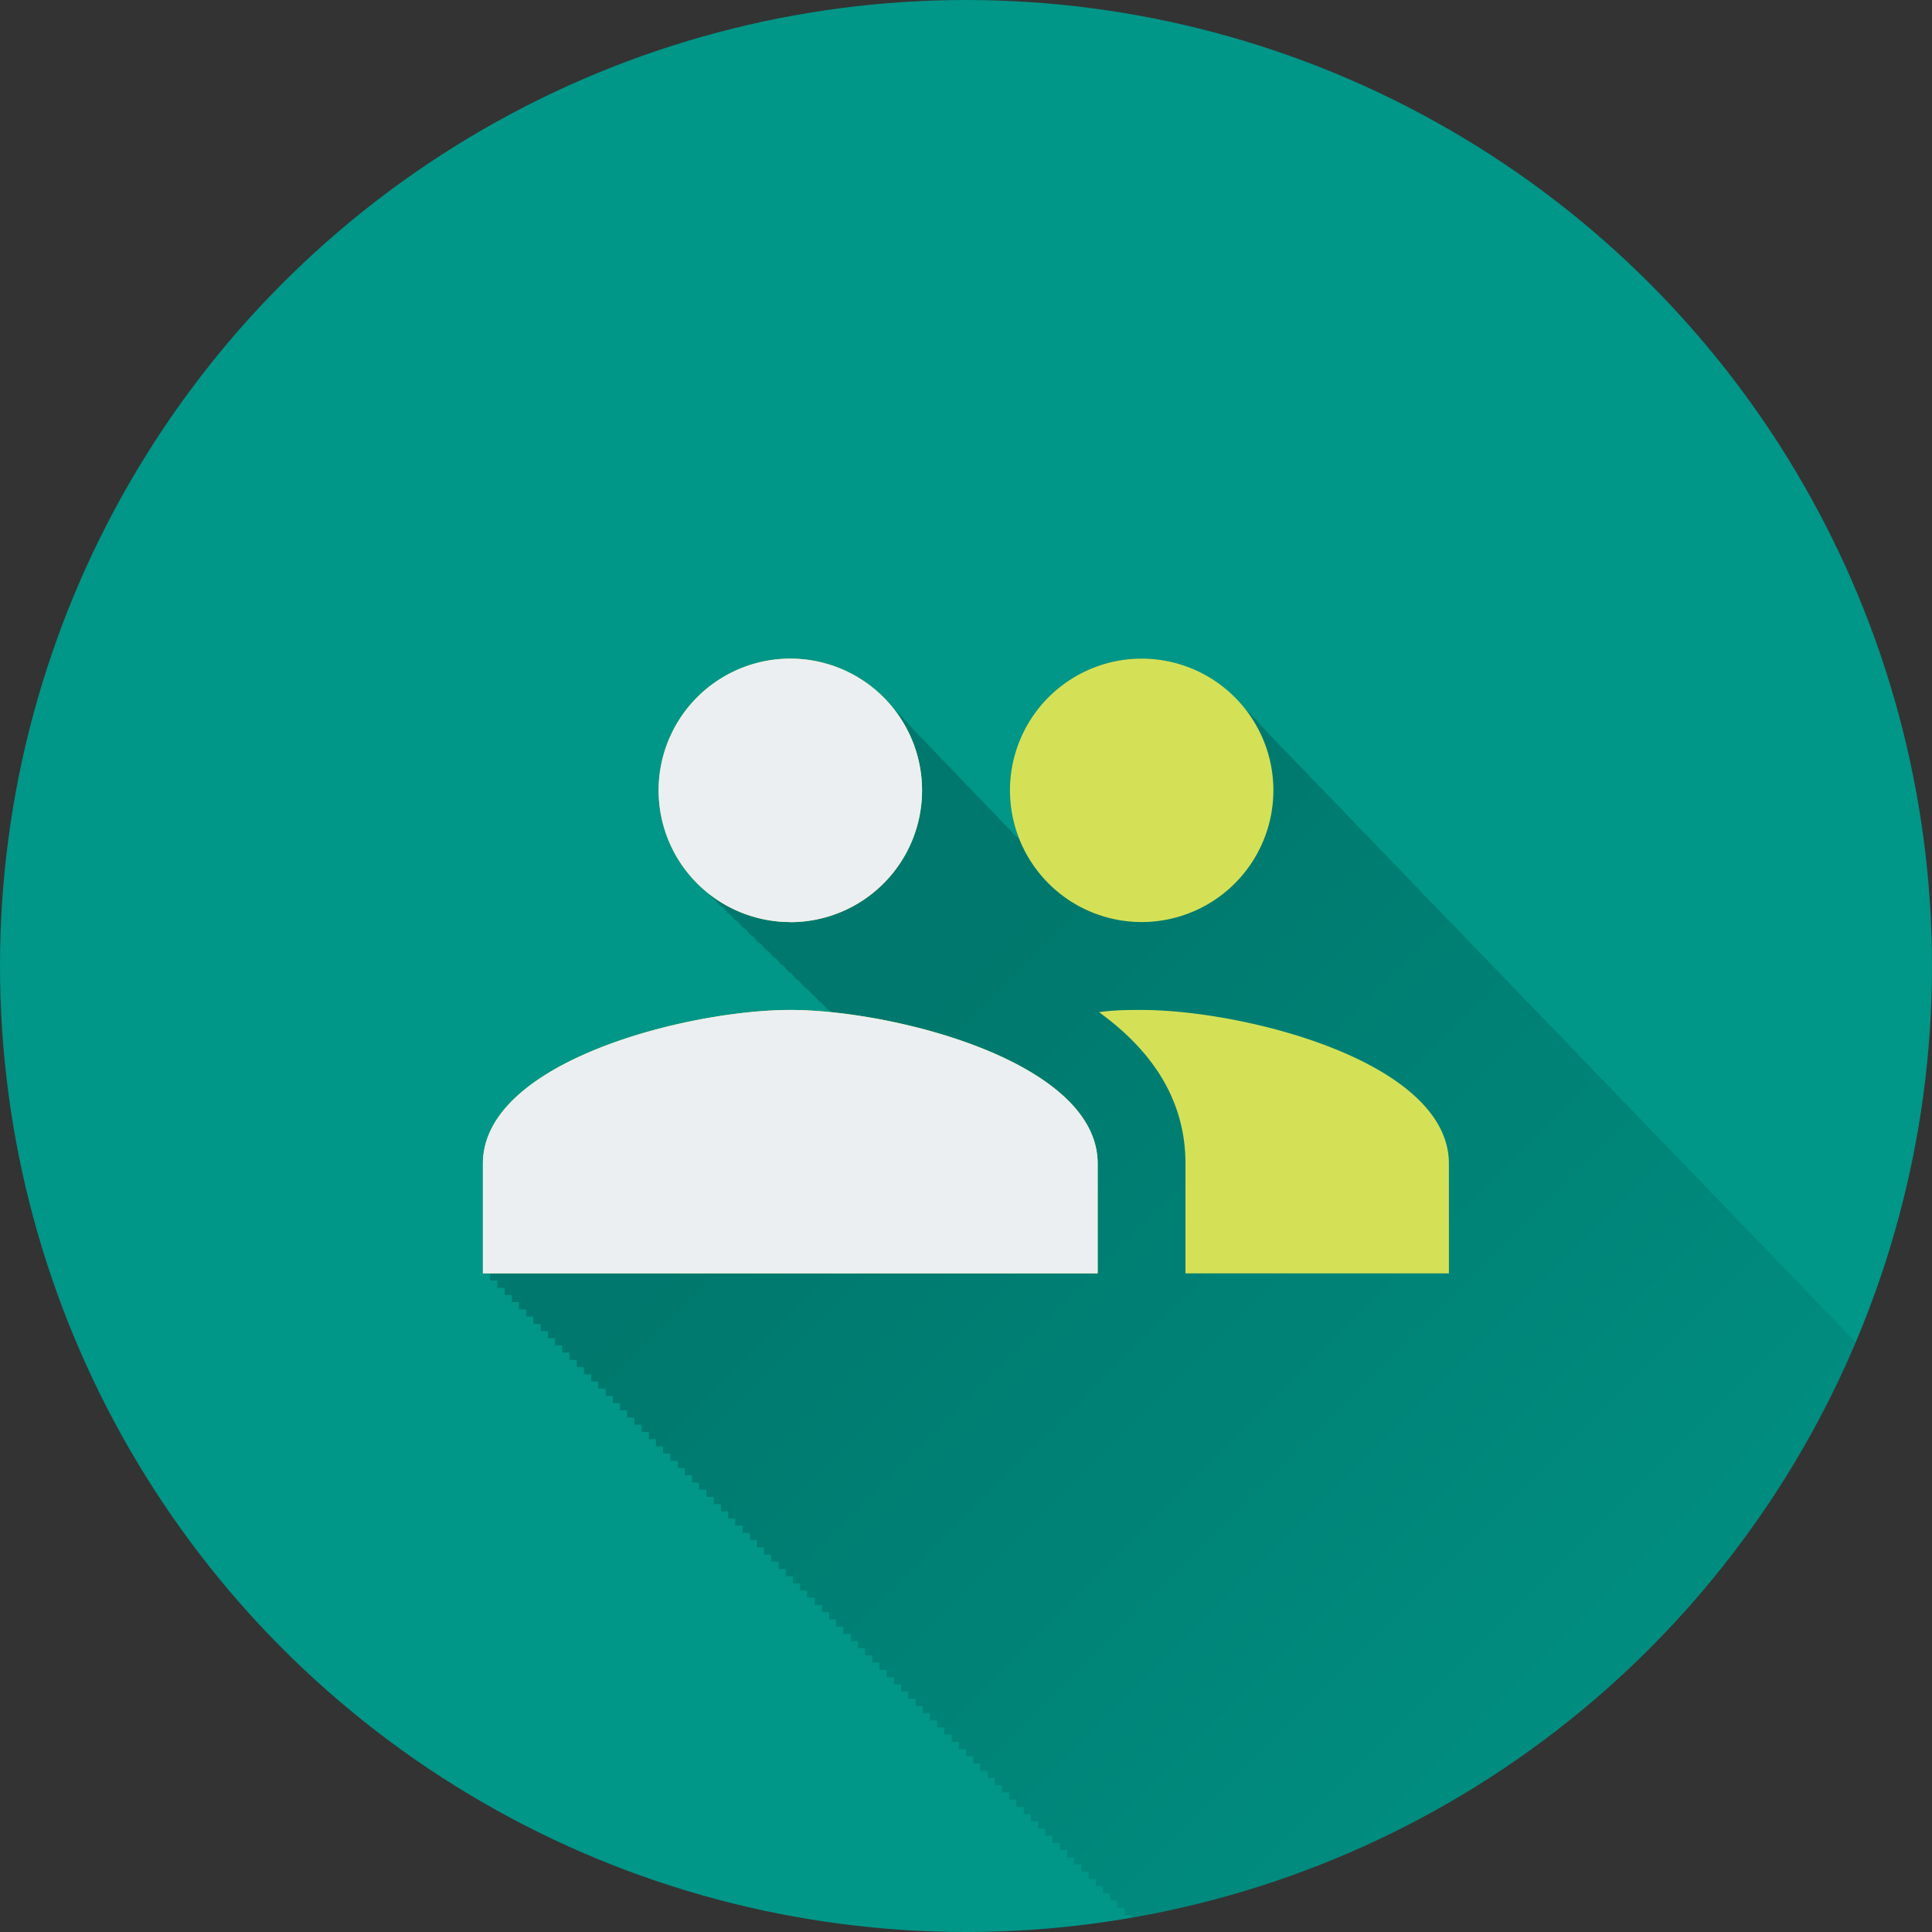 <?xml version="1.0" encoding="UTF-8" standalone="no"?>
<!-- Created with Inkscape (http://www.inkscape.org/) -->

<svg
   xmlns:dc="http://purl.org/dc/elements/1.1/"
   xmlns:cc="http://creativecommons.org/ns#"
   xmlns:rdf="http://www.w3.org/1999/02/22-rdf-syntax-ns#"
   xmlns:svg="http://www.w3.org/2000/svg"
   xmlns="http://www.w3.org/2000/svg"
   xmlns:xlink="http://www.w3.org/1999/xlink"
   xmlns:sodipodi="http://sodipodi.sourceforge.net/DTD/sodipodi-0.dtd"
   xmlns:inkscape="http://www.inkscape.org/namespaces/inkscape"
   width="5.644mm"
   height="5.644mm"
   viewBox="0 0 20 20"
   id="svg2"
   version="1.1"
   inkscape:version="0.91 r13725"
   sodipodi:docname="Passenger.svg"
   inkscape:export-filename="/home/juergen/Projekte/Android/Android_Studio/Baumann_Theme/theme/src/main/assets/icons/res/drawable-xxhdpi/a150.png"
   inkscape:export-xdpi="648"
   inkscape:export-ydpi="648">
  <rect x="0" y="0" width="20" height="20" fill="#333333" stroke="none"/>
  <sodipodi:namedview
     id="base"
     pagecolor="#ffffff"
     bordercolor="#666666"
     borderopacity="1.0"
     inkscape:pageopacity="0.0"
     inkscape:pageshadow="2"
     inkscape:zoom="22.4"
     inkscape:cx="12.866696"
     inkscape:cy="6.1048167"
     inkscape:document-units="px"
     inkscape:current-layer="layer2"
     showgrid="false"
     fit-margin-top="0"
     fit-margin-left="0"
     fit-margin-right="0"
     fit-margin-bottom="0"
     showguides="true"
     inkscape:guide-bbox="true"
     inkscape:window-width="1366"
     inkscape:window-height="744"
     inkscape:window-x="0"
     inkscape:window-y="24"
     inkscape:window-maximized="1"
     inkscape:snap-grids="false"
     inkscape:snap-to-guides="false"
     inkscape:snap-page="false">
    <inkscape:grid
       id="grid4138"
       type="xygrid" />
    <sodipodi:guide
       id="guide4140"
       orientation="0,1"
       position="10,18" />
    <sodipodi:guide
       id="guide4142"
       orientation="0,1"
       position="10,2" />
    <sodipodi:guide
       id="guide4144"
       orientation="1,0"
       position="2,10" />
    <sodipodi:guide
       id="guide4146"
       orientation="0,20"
       position="0,0" />
    <sodipodi:guide
       id="guide4148"
       orientation="-20,0"
       position="20,0" />
    <sodipodi:guide
       id="guide4150"
       orientation="0,-20"
       position="20,20" />
    <sodipodi:guide
       id="guide4152"
       orientation="20,0"
       position="0,20" />
    <sodipodi:guide
       id="guide4154"
       orientation="1,0"
       position="18,10" />
    <sodipodi:guide
       id="guide4156"
       orientation="-0.707,0.707"
       position="10,10" />
    <sodipodi:guide
       id="guide4160"
       orientation="1,0"
       position="4,10" />
    <sodipodi:guide
       id="guide4162"
       orientation="1,0"
       position="16,10" />
    <sodipodi:guide
       id="guide4164"
       orientation="0,1"
       position="10,16" />
    <sodipodi:guide
       id="guide4166"
       orientation="0,1"
       position="10,4" />
    <sodipodi:guide
       id="guide4168"
       orientation="0,1"
       position="10,15" />
    <sodipodi:guide
       id="guide4170"
       orientation="0,1"
       position="10,5" />
    <sodipodi:guide
       id="guide4172"
       orientation="1,0"
       position="5,10" />
    <sodipodi:guide
       id="guide4174"
       orientation="1,0"
       position="15,10" />
  </sodipodi:namedview>
  <defs
     id="defs4">
    <linearGradient
       inkscape:collect="always"
       id="linearGradient7228">
      <stop
         style="stop-color:#000000;stop-opacity:0.2"
         offset="0"
         id="stop7230" />
      <stop
         style="stop-color:#000000;stop-opacity:0;"
         offset="1"
         id="stop7232" />
    </linearGradient>
    <clipPath
       clipPathUnits="userSpaceOnUse"
       id="clipPath12478">
      <circle
         style="opacity:1;fill:#2196f3;fill-opacity:1;stroke:none;stroke-width:0.051;stroke-miterlimit:4;stroke-dasharray:none;stroke-opacity:1"
         id="circle12480"
         cx="10"
         cy="10"
         r="10" />
    </clipPath>
    <clipPath
       id="clipPath5790"
       clipPathUnits="userSpaceOnUse">
      <circle
         inkscape:export-ydpi="648"
         inkscape:export-xdpi="648"
         inkscape:export-filename="/home/juergen/path4136.png"
         style="opacity:1;fill:#2196f3;fill-opacity:1;stroke:none;stroke-width:0.051;stroke-miterlimit:4;stroke-dasharray:none;stroke-opacity:1"
         id="circle5792"
         cx="10"
         cy="10"
         r="10" />
    </clipPath>
    <clipPath
       clipPathUnits="userSpaceOnUse"
       id="clipPath5055">
      <circle
         inkscape:export-ydpi="648"
         inkscape:export-xdpi="648"
         inkscape:export-filename="/home/juergen/path4136.png"
         style="opacity:1;fill:#2196f3;fill-opacity:1;stroke:none;stroke-width:0.051;stroke-miterlimit:4;stroke-dasharray:none;stroke-opacity:1"
         id="circle5057"
         cx="10"
         cy="10"
         r="10" />
    </clipPath>
    <clipPath
       id="clipPath5119"
       clipPathUnits="userSpaceOnUse">
      <circle
         inkscape:export-ydpi="648"
         inkscape:export-xdpi="648"
         inkscape:export-filename="/home/juergen/Schreibtisch/path4136.png"
         style="opacity:1;fill:#2196f3;fill-opacity:1;stroke:none;stroke-width:0.051;stroke-miterlimit:4;stroke-dasharray:none;stroke-opacity:1"
         id="circle5121"
         cx="10"
         cy="10"
         r="10" />
    </clipPath>
    <clipPath
       clipPathUnits="userSpaceOnUse"
       id="clipPath5194">
      <circle
         inkscape:export-ydpi="648"
         inkscape:export-xdpi="648"
         inkscape:export-filename="/home/juergen/Schreibtisch/path4136.png"
         style="opacity:1;fill:#cddc39;fill-opacity:1;stroke:none;stroke-width:0.051;stroke-miterlimit:4;stroke-dasharray:none;stroke-opacity:1"
         id="circle5196"
         cx="10"
         cy="10"
         r="10" />
    </clipPath>
    <clipPath
       id="clipPath6175"
       clipPathUnits="userSpaceOnUse">
      <circle
         inkscape:export-ydpi="648"
         inkscape:export-xdpi="648"
         inkscape:export-filename="/home/juergen/Schreibtisch/path4136.png"
         style="opacity:1;fill:#f44336;fill-opacity:1;stroke:none;stroke-width:0.051;stroke-miterlimit:4;stroke-dasharray:none;stroke-opacity:1"
         id="circle6177"
         cx="10"
         cy="10"
         r="10" />
    </clipPath>
    <clipPath
       clipPathUnits="userSpaceOnUse"
       id="clipPath7176">
      <circle
         inkscape:export-ydpi="648"
         inkscape:export-xdpi="648"
         inkscape:export-filename="/home/juergen/Schreibtisch/path4136.png"
         style="opacity:1;fill:#9c27b0;fill-opacity:1;stroke:none;stroke-width:0.051;stroke-miterlimit:4;stroke-dasharray:none;stroke-opacity:1"
         id="circle7178"
         cx="10"
         cy="10"
         r="10" />
    </clipPath>
    <clipPath
       id="clipPath8165"
       clipPathUnits="userSpaceOnUse">
      <circle
         inkscape:export-ydpi="648"
         inkscape:export-xdpi="648"
         inkscape:export-filename="/home/juergen/Schreibtisch/path4136.png"
         style="opacity:1;fill:#ffc107;fill-opacity:1;stroke:none;stroke-width:0.051;stroke-miterlimit:4;stroke-dasharray:none;stroke-opacity:1"
         id="circle8167"
         cx="10"
         cy="10"
         r="10" />
    </clipPath>
    <clipPath
       clipPathUnits="userSpaceOnUse"
       id="clipPath9162">
      <circle
         inkscape:export-ydpi="648"
         inkscape:export-xdpi="648"
         inkscape:export-filename="/home/juergen/Schreibtisch/path4136.png"
         style="opacity:1;fill:#ff9800;fill-opacity:1;stroke:none;stroke-width:0.051;stroke-miterlimit:4;stroke-dasharray:none;stroke-opacity:1"
         id="circle9164"
         cx="10"
         cy="10"
         r="10" />
    </clipPath>
    <clipPath
       id="clipPath5147"
       clipPathUnits="userSpaceOnUse">
      <circle
         inkscape:export-ydpi="648"
         inkscape:export-xdpi="648"
         inkscape:export-filename="/home/juergen/Schreibtisch/path4136.png"
         style="opacity:1;fill:#ff9800;fill-opacity:1;stroke:none;stroke-width:0.051;stroke-miterlimit:4;stroke-dasharray:none;stroke-opacity:1"
         id="circle5149"
         cx="10"
         cy="10"
         r="10" />
    </clipPath>
    <clipPath
       clipPathUnits="userSpaceOnUse"
       id="clipPath6144">
      <circle
         inkscape:export-ydpi="648"
         inkscape:export-xdpi="648"
         inkscape:export-filename="/home/juergen/Schreibtisch/path4136.png"
         style="opacity:1;fill:#e91e63;fill-opacity:1;stroke:none;stroke-width:0.051;stroke-miterlimit:4;stroke-dasharray:none;stroke-opacity:1"
         id="circle6146"
         cx="10"
         cy="10"
         r="10" />
    </clipPath>
    <clipPath
       id="clipPath7143"
       clipPathUnits="userSpaceOnUse">
      <circle
         inkscape:export-ydpi="648"
         inkscape:export-xdpi="648"
         inkscape:export-filename="/home/juergen/Schreibtisch/path4136.png"
         style="opacity:1;fill:#ffeb3b;fill-opacity:1;stroke:none;stroke-width:0.051;stroke-miterlimit:4;stroke-dasharray:none;stroke-opacity:1"
         id="circle7145"
         cx="10"
         cy="10"
         r="10" />
    </clipPath>
    <clipPath
       clipPathUnits="userSpaceOnUse"
       id="clipPath8148">
      <circle
         inkscape:export-ydpi="648"
         inkscape:export-xdpi="648"
         inkscape:export-filename="/home/juergen/Schreibtisch/path4136.png"
         style="opacity:1;fill:#9c27b0;fill-opacity:1;stroke:none;stroke-width:0.051;stroke-miterlimit:4;stroke-dasharray:none;stroke-opacity:1"
         id="circle8150"
         cx="10"
         cy="10"
         r="10" />
    </clipPath>
    <clipPath
       id="clipPath5383"
       clipPathUnits="userSpaceOnUse">
      <circle
         inkscape:export-ydpi="648"
         inkscape:export-xdpi="648"
         inkscape:export-filename="/home/juergen/Schreibtisch/path4136.png"
         style="opacity:1;fill:#f44336;fill-opacity:1;stroke:none;stroke-width:0.051;stroke-miterlimit:4;stroke-dasharray:none;stroke-opacity:1"
         id="circle5385"
         cx="10"
         cy="10"
         r="10" />
    </clipPath>
    <clipPath
       clipPathUnits="userSpaceOnUse"
       id="clipPath5185">
      <circle
         inkscape:export-ydpi="648"
         inkscape:export-xdpi="648"
         inkscape:export-filename="/home/juergen/Schreibtisch/path4136.png"
         style="opacity:1;fill:#00bcd4;fill-opacity:1;stroke:none;stroke-width:0.051;stroke-miterlimit:4;stroke-dasharray:none;stroke-opacity:1"
         id="circle5187"
         cx="10"
         cy="10"
         r="10" />
    </clipPath>
    <clipPath
       id="clipPath6210"
       clipPathUnits="userSpaceOnUse">
      <circle
         inkscape:export-ydpi="648"
         inkscape:export-xdpi="648"
         inkscape:export-filename="/home/juergen/Projekte/Android/Android_Studio/Baumann_Theme/theme/src/main/assets/icons/res/drawable-xxhdpi/a169.png"
         style="opacity:1;fill:#673ab7;fill-opacity:1;stroke:none;stroke-width:0.051;stroke-miterlimit:4;stroke-dasharray:none;stroke-opacity:1"
         id="circle6212"
         cx="10"
         cy="10"
         r="10" />
    </clipPath>
    <linearGradient
       inkscape:collect="always"
       xlink:href="#linearGradient7228"
       id="linearGradient7234"
       x1="10"
       y1="10"
       x2="20"
       y2="20"
       gradientUnits="userSpaceOnUse" />
    <clipPath
       clipPathUnits="userSpaceOnUse"
       id="clipPath7239">
      <circle
         inkscape:export-ydpi="648"
         inkscape:export-xdpi="648"
         inkscape:export-filename="/home/juergen/Projekte/Android/Android_Studio/Baumann_Theme/theme/src/main/assets/icons/res/drawable-xxhdpi/a171.png"
         style="opacity:1;fill:#cddc39;fill-opacity:1;stroke:none;stroke-width:0.051;stroke-miterlimit:4;stroke-dasharray:none;stroke-opacity:1"
         id="circle7241"
         cx="10"
         cy="10"
         r="10" />
    </clipPath>
    <clipPath
       clipPathUnits="userSpaceOnUse"
       id="clipPath7295">
      <path
         style="fill:none;fill-rule:evenodd;stroke:#000000;stroke-width:1px;stroke-linecap:butt;stroke-linejoin:miter;stroke-opacity:1"
         d="m 11.696,14.464 -0.089,-2.366 -0.178,-0.938 -1.25,-1.205 -0.312,-3.75 -3.259,-0.134 -1.429,2.277 -1.518,3.17 0.134,2.143 7.902,0.938 z"
         id="path7297"
         inkscape:connector-curvature="0" />
    </clipPath>
  </defs>
  <g
     transform="translate(1058.143,-861.934)"
     id="layer1"
     inkscape:groupmode="layer"
     inkscape:label="Hintergrund">
    <circle
       r="10"
       cy="871.934"
       cx="-1048.143"
       id="path4136"
       style="opacity:1;fill:#009688;fill-opacity:1;stroke:none;stroke-width:0.051;stroke-miterlimit:4;stroke-dasharray:none;stroke-opacity:1"
       inkscape:export-filename="/home/juergen/Projekte/Android/Android_Studio/Baumann_Theme/theme/src/main/assets/icons/res/drawable-xxhdpi/a171.png"
       inkscape:export-xdpi="648"
       inkscape:export-ydpi="648" />
  </g>
  <g
     inkscape:label="Icon"
     id="layer2"
     inkscape:groupmode="layer"
     style="display:inline">
    <path
       style="opacity:1;fill-opacity:1;fill:url(#linearGradient7234)"
       d="M 8.182 6.818 C 7.805 6.819 7.463 6.972 7.217 7.219 C 6.97 7.465 6.818 7.805 6.818 8.182 L 6.818 8.184 C 6.819 8.56 6.972 8.9 7.219 9.146 L 7.242 9.156 C 7.261 9.178 7.276 9.202 7.297 9.223 L 7.32 9.232 C 7.34 9.254 7.356 9.278 7.377 9.299 L 7.398 9.309 C 7.418 9.331 7.436 9.356 7.457 9.377 L 7.479 9.387 C 7.498 9.408 7.514 9.433 7.535 9.453 L 7.557 9.463 C 7.576 9.485 7.594 9.509 7.615 9.529 L 7.637 9.539 C 7.657 9.561 7.674 9.585 7.695 9.605 L 7.713 9.613 C 7.734 9.636 7.751 9.662 7.773 9.684 L 7.795 9.693 C 7.815 9.715 7.832 9.74 7.854 9.76 L 7.873 9.768 C 7.894 9.79 7.911 9.815 7.934 9.836 L 7.949 9.842 C 7.971 9.865 7.989 9.891 8.012 9.912 L 8.031 9.92 C 8.052 9.942 8.069 9.968 8.092 9.988 L 8.107 9.994 C 8.13 10.018 8.148 10.045 8.172 10.066 L 8.188 10.072 C 8.209 10.095 8.227 10.121 8.25 10.143 L 8.266 10.148 C 8.288 10.171 8.306 10.197 8.33 10.219 L 8.344 10.225 C 8.366 10.248 8.386 10.273 8.41 10.295 L 8.42 10.299 C 8.443 10.323 8.463 10.351 8.488 10.373 L 8.502 10.379 C 8.524 10.402 8.544 10.428 8.568 10.449 L 8.582 10.455 C 8.597 10.47 8.611 10.487 8.627 10.502 C 8.478 10.487 8.307 10.455 8.182 10.455 C 7.122 10.455 5 10.986 5 12.045 L 5 12.047 L 5 13.182 L 5.002 13.182 L 5.074 13.182 L 5.074 13.256 L 5.107 13.256 L 5.148 13.256 L 5.148 13.332 L 5.213 13.332 L 5.225 13.332 L 5.225 13.406 L 5.299 13.406 L 5.299 13.48 L 5.373 13.48 L 5.373 13.555 L 5.447 13.555 L 5.447 13.629 L 5.521 13.629 L 5.521 13.705 L 5.598 13.705 L 5.598 13.779 L 5.672 13.779 L 5.672 13.854 L 5.746 13.854 L 5.746 13.928 L 5.82 13.928 L 5.82 14.002 L 5.895 14.002 L 5.895 14.078 L 5.971 14.078 L 5.971 14.152 L 6.045 14.152 L 6.045 14.227 L 6.119 14.227 L 6.119 14.301 L 6.193 14.301 L 6.193 14.375 L 6.27 14.375 L 6.27 14.451 L 6.344 14.451 L 6.344 14.525 L 6.418 14.525 L 6.418 14.6 L 6.492 14.6 L 6.492 14.674 L 6.566 14.674 L 6.566 14.748 L 6.643 14.748 L 6.643 14.824 L 6.717 14.824 L 6.717 14.898 L 6.791 14.898 L 6.791 14.973 L 6.865 14.973 L 6.865 15.047 L 6.939 15.047 L 6.939 15.123 L 7.016 15.123 L 7.016 15.197 L 7.09 15.197 L 7.09 15.271 L 7.164 15.271 L 7.164 15.346 L 7.238 15.346 L 7.238 15.42 L 7.312 15.42 L 7.312 15.496 L 7.389 15.496 L 7.389 15.57 L 7.463 15.57 L 7.463 15.645 L 7.537 15.645 L 7.537 15.719 L 7.611 15.719 L 7.611 15.793 L 7.688 15.793 L 7.688 15.869 L 7.762 15.869 L 7.762 15.943 L 7.836 15.943 L 7.836 16.018 L 7.91 16.018 L 7.91 16.092 L 7.984 16.092 L 7.984 16.166 L 8.061 16.166 L 8.061 16.242 L 8.135 16.242 L 8.135 16.316 L 8.209 16.316 L 8.209 16.391 L 8.283 16.391 L 8.283 16.465 L 8.357 16.465 L 8.357 16.539 L 8.434 16.539 L 8.434 16.615 L 8.508 16.615 L 8.508 16.689 L 8.582 16.689 L 8.582 16.764 L 8.656 16.764 L 8.656 16.838 L 8.73 16.838 L 8.73 16.914 L 8.807 16.914 L 8.807 16.988 L 8.881 16.988 L 8.881 17.062 L 8.955 17.062 L 8.955 17.137 L 9.029 17.137 L 9.029 17.211 L 9.104 17.211 L 9.104 17.287 L 9.18 17.287 L 9.18 17.361 L 9.254 17.361 L 9.254 17.436 L 9.328 17.436 L 9.328 17.51 L 9.402 17.51 L 9.402 17.584 L 9.479 17.584 L 9.479 17.66 L 9.553 17.66 L 9.553 17.734 L 9.627 17.734 L 9.627 17.809 L 9.701 17.809 L 9.701 17.883 L 9.775 17.883 L 9.775 17.957 L 9.852 17.957 L 9.852 18.033 L 9.926 18.033 L 9.926 18.107 L 10 18.107 L 10 18.182 L 10.074 18.182 L 10.074 18.256 L 10.148 18.256 L 10.148 18.332 L 10.225 18.332 L 10.225 18.406 L 10.299 18.406 L 10.299 18.48 L 10.373 18.48 L 10.373 18.555 L 10.447 18.555 L 10.447 18.629 L 10.521 18.629 L 10.521 18.705 L 10.598 18.705 L 10.598 18.779 L 10.672 18.779 L 10.672 18.854 L 10.746 18.854 L 10.746 18.928 L 10.82 18.928 L 10.82 19.002 L 10.895 19.002 L 10.895 19.078 L 10.971 19.078 L 10.971 19.152 L 11.045 19.152 L 11.045 19.227 L 11.119 19.227 L 11.119 19.301 L 11.193 19.301 L 11.193 19.375 L 11.27 19.375 L 11.27 19.451 L 11.344 19.451 L 11.344 19.525 L 11.418 19.525 L 11.418 19.6 L 11.492 19.6 L 11.492 19.674 L 11.566 19.674 L 11.566 19.748 L 11.643 19.748 L 11.643 19.824 L 11.717 19.824 L 11.717 19.898 L 11.791 19.898 L 11.791 19.973 L 11.865 19.973 L 11.865 20.047 L 11.939 20.047 L 11.939 20.123 L 12.016 20.123 L 12.016 20.197 L 12.09 20.197 L 12.09 20.271 L 12.164 20.271 L 12.164 20.346 L 12.238 20.346 L 12.238 20.42 L 12.312 20.42 L 12.312 20.496 L 12.389 20.496 L 12.389 20.57 L 12.463 20.57 L 12.463 20.645 L 12.537 20.645 L 12.537 20.719 L 12.611 20.719 L 12.611 20.793 L 12.688 20.793 L 12.688 20.869 L 12.762 20.869 L 12.762 20.943 L 12.836 20.943 L 12.836 21.018 L 12.91 21.018 L 12.91 21.092 L 12.984 21.092 L 12.984 21.166 L 13.061 21.166 L 13.061 21.242 L 13.135 21.242 L 13.135 21.316 L 13.209 21.316 L 13.209 21.391 L 13.283 21.391 L 13.283 21.465 L 13.357 21.465 L 13.357 21.539 L 13.434 21.539 L 13.434 21.615 L 13.508 21.615 L 13.508 21.689 L 13.582 21.689 L 13.582 21.764 L 13.656 21.764 L 13.656 21.838 L 13.73 21.838 L 13.73 21.914 L 13.807 21.914 L 13.807 21.988 L 13.881 21.988 L 13.881 22.062 L 13.955 22.062 L 13.955 22.137 L 14.029 22.137 L 14.029 22.211 L 14.104 22.211 L 14.104 22.287 L 14.18 22.287 L 14.18 22.361 L 14.254 22.361 L 14.254 22.436 L 14.328 22.436 L 14.328 22.51 L 14.402 22.51 L 14.402 22.584 L 14.479 22.584 L 14.479 22.66 L 14.553 22.66 L 14.553 22.734 L 14.627 22.734 L 14.627 22.809 L 14.701 22.809 L 14.701 22.883 L 14.775 22.883 L 14.775 22.957 L 14.852 22.957 L 14.852 23.033 L 14.926 23.033 L 14.926 23.107 L 15 23.107 L 15 23.182 L 15.074 23.182 L 15.074 23.256 L 15.148 23.256 L 15.148 23.332 L 15.225 23.332 L 15.225 23.406 L 15.299 23.406 L 15.299 23.48 L 15.373 23.48 L 15.373 23.555 L 15.447 23.555 L 15.447 23.629 L 15.521 23.629 L 15.521 23.705 L 15.598 23.705 L 15.598 23.779 L 15.672 23.779 L 15.672 23.854 L 15.746 23.854 L 15.746 23.928 L 15.82 23.928 L 15.82 24.002 L 15.895 24.002 L 15.895 24.078 L 15.971 24.078 L 15.971 24.152 L 16.045 24.152 L 16.045 24.227 L 16.119 24.227 L 16.119 24.301 L 16.193 24.301 L 16.193 24.375 L 16.27 24.375 L 16.27 24.451 L 16.344 24.451 L 16.344 24.525 L 16.418 24.525 L 16.418 24.6 L 16.492 24.6 L 16.492 24.674 L 16.566 24.674 L 16.566 24.748 L 16.643 24.748 L 16.643 24.824 L 16.717 24.824 L 16.717 24.898 L 16.791 24.898 L 16.791 24.973 L 16.865 24.973 L 16.865 25.047 L 16.939 25.047 L 16.939 25.123 L 17.016 25.123 L 17.016 25.197 L 17.09 25.197 L 17.09 25.271 L 17.164 25.271 L 17.164 25.346 L 17.238 25.346 L 17.238 25.42 L 17.312 25.42 L 17.312 25.496 L 17.389 25.496 L 17.389 25.57 L 17.463 25.57 L 17.463 25.645 L 17.537 25.645 L 17.537 25.719 L 17.611 25.719 L 17.611 25.793 L 17.688 25.793 L 17.688 25.869 L 17.762 25.869 L 17.762 25.943 L 17.836 25.943 L 17.836 26.018 L 17.91 26.018 L 17.91 26.092 L 17.984 26.092 L 17.984 26.166 L 18.061 26.166 L 18.061 26.242 L 18.135 26.242 L 18.135 26.316 L 18.209 26.316 L 18.209 26.391 L 18.283 26.391 L 18.283 26.465 L 18.357 26.465 L 18.357 26.539 L 18.434 26.539 L 18.434 26.615 L 18.508 26.615 L 18.508 26.689 L 18.582 26.689 L 18.582 26.764 L 18.656 26.764 L 18.656 26.838 L 18.73 26.838 L 18.73 26.914 L 18.807 26.914 L 18.807 26.988 L 18.881 26.988 L 18.881 27.062 L 18.955 27.062 L 18.955 27.137 L 19.029 27.137 L 19.029 27.139 L 19.029 27.211 L 19.104 27.211 L 19.104 27.219 L 19.104 27.287 L 19.18 27.287 L 19.18 27.299 L 19.18 27.361 L 19.254 27.361 L 19.254 27.379 L 19.254 27.436 L 19.328 27.436 L 19.328 27.459 L 19.328 27.51 L 19.402 27.51 L 19.402 27.539 L 19.402 27.584 L 19.479 27.584 L 19.479 27.619 L 19.479 27.66 L 19.553 27.66 L 19.553 27.699 L 19.553 27.734 L 19.627 27.734 L 19.627 27.781 L 19.627 27.809 L 19.701 27.809 L 19.701 27.861 L 19.701 27.883 L 19.775 27.883 L 19.775 27.941 L 19.775 27.957 L 19.852 27.957 L 19.852 28.021 L 19.852 28.033 L 19.926 28.033 L 19.926 28.102 L 19.926 28.107 L 20 28.107 L 20 28.182 L 26.363 28.182 L 26.363 27.211 L 26.377 27.211 L 26.377 27.287 L 26.451 27.287 L 26.451 27.361 L 26.527 27.361 L 26.527 27.436 L 26.602 27.436 L 26.602 27.51 L 26.676 27.51 L 26.676 27.584 L 26.75 27.584 L 26.75 27.66 L 26.824 27.66 L 26.824 27.734 L 26.9 27.734 L 26.9 27.809 L 26.975 27.809 L 26.975 27.883 L 27.049 27.883 L 27.049 27.957 L 27.123 27.957 L 27.123 28.033 L 27.197 28.033 L 27.197 28.107 L 27.273 28.107 L 27.273 28.182 L 30 28.182 L 30 27.045 C 30 26.766 29.848 26.526 29.611 26.32 C 29.588 26.297 29.567 26.273 29.541 26.25 C 29.516 26.225 29.494 26.2 29.467 26.176 C 29.443 26.151 29.421 26.127 29.395 26.104 C 29.368 26.077 29.346 26.049 29.316 26.023 C 29.291 25.998 29.267 25.972 29.238 25.947 C 29.215 25.924 29.194 25.9 29.168 25.877 C 29.143 25.852 29.121 25.827 29.094 25.803 C 29.07 25.778 29.048 25.754 29.021 25.73 C 28.995 25.704 28.972 25.678 28.943 25.652 C 28.917 25.626 28.894 25.599 28.865 25.574 C 28.842 25.551 28.821 25.527 28.795 25.504 C 28.77 25.479 28.748 25.454 28.721 25.43 C 28.696 25.405 28.675 25.381 28.648 25.357 C 28.622 25.331 28.599 25.305 28.57 25.279 C 28.544 25.253 28.521 25.226 28.492 25.201 C 28.469 25.178 28.448 25.154 28.422 25.131 C 28.398 25.107 28.376 25.082 28.35 25.059 C 28.323 25.032 28.301 25.004 28.271 24.979 C 28.246 24.953 28.222 24.927 28.193 24.902 C 28.17 24.879 28.149 24.855 28.123 24.832 C 28.098 24.807 28.076 24.782 28.049 24.758 C 28.025 24.733 28.003 24.709 27.977 24.686 C 27.95 24.659 27.928 24.631 27.898 24.605 C 27.873 24.58 27.849 24.554 27.82 24.529 C 27.797 24.506 27.776 24.482 27.75 24.459 C 27.725 24.434 27.703 24.409 27.676 24.385 C 27.652 24.36 27.63 24.336 27.604 24.312 C 27.6 24.309 27.599 24.304 27.596 24.301 C 27.95 24.054 28.182 23.646 28.182 23.182 C 28.181 22.783 28.006 22.427 27.732 22.178 C 27.706 22.15 27.679 22.123 27.65 22.098 C 27.625 22.071 27.598 22.046 27.57 22.021 C 27.543 21.992 27.514 21.966 27.484 21.939 C 27.462 21.916 27.436 21.897 27.412 21.875 C 27.387 21.848 27.363 21.825 27.336 21.801 C 27.31 21.773 27.282 21.749 27.254 21.723 C 27.228 21.695 27.202 21.672 27.174 21.646 C 27.15 21.621 27.126 21.598 27.1 21.574 C 27.073 21.545 27.045 21.519 27.016 21.492 C 26.99 21.465 26.963 21.441 26.936 21.416 C 26.911 21.39 26.886 21.366 26.859 21.342 C 26.834 21.314 26.807 21.291 26.779 21.266 C 26.753 21.237 26.726 21.212 26.697 21.186 C 26.673 21.159 26.648 21.136 26.621 21.111 C 26.595 21.083 26.568 21.059 26.539 21.033 C 26.514 21.006 26.488 20.982 26.461 20.957 C 26.436 20.93 26.41 20.906 26.383 20.881 C 26.357 20.853 26.329 20.829 26.301 20.803 C 26.275 20.775 26.249 20.752 26.221 20.727 C 26.196 20.7 26.171 20.677 26.145 20.652 C 26.119 20.625 26.092 20.601 26.064 20.576 C 26.038 20.547 26.011 20.522 25.982 20.496 C 25.958 20.47 25.933 20.446 25.906 20.422 C 25.88 20.393 25.853 20.37 25.824 20.344 C 25.799 20.316 25.774 20.292 25.746 20.268 C 25.721 20.24 25.695 20.216 25.668 20.191 C 25.642 20.163 25.615 20.139 25.586 20.113 C 25.56 20.086 25.534 20.062 25.506 20.037 C 25.481 20.011 25.457 19.987 25.43 19.963 C 25.404 19.935 25.378 19.91 25.35 19.885 C 25.324 19.856 25.296 19.832 25.268 19.807 C 25.243 19.78 25.218 19.757 25.191 19.732 C 25.165 19.704 25.138 19.68 25.109 19.654 C 25.084 19.627 25.059 19.603 25.031 19.578 C 25.006 19.551 24.981 19.527 24.953 19.502 C 24.927 19.474 24.9 19.449 24.871 19.424 C 24.846 19.396 24.819 19.373 24.791 19.348 C 24.767 19.322 24.743 19.299 24.717 19.275 C 24.69 19.246 24.663 19.22 24.633 19.193 C 24.607 19.166 24.581 19.142 24.553 19.117 C 24.528 19.09 24.504 19.067 24.477 19.043 C 24.451 19.014 24.423 18.99 24.395 18.965 C 24.37 18.938 24.344 18.915 24.316 18.891 C 24.291 18.863 24.266 18.838 24.238 18.812 C 24.212 18.784 24.185 18.76 24.156 18.734 C 24.131 18.707 24.104 18.683 24.076 18.658 C 24.052 18.632 24.028 18.609 24.002 18.586 C 23.975 18.556 23.948 18.53 23.918 18.504 C 23.893 18.476 23.866 18.453 23.838 18.428 C 23.814 18.401 23.789 18.378 23.762 18.354 C 23.736 18.325 23.709 18.301 23.68 18.275 C 23.655 18.248 23.629 18.226 23.602 18.201 C 23.576 18.173 23.552 18.148 23.523 18.123 C 23.498 18.094 23.47 18.07 23.441 18.045 C 23.416 18.017 23.39 17.994 23.361 17.969 C 23.338 17.943 23.313 17.92 23.287 17.896 C 23.261 17.867 23.233 17.841 23.203 17.814 C 23.178 17.787 23.151 17.763 23.123 17.738 C 23.099 17.711 23.074 17.688 23.047 17.664 C 23.021 17.635 22.994 17.611 22.965 17.586 C 22.94 17.559 22.914 17.536 22.887 17.512 C 22.862 17.484 22.837 17.458 22.809 17.434 C 22.783 17.405 22.756 17.381 22.727 17.355 C 22.701 17.327 22.675 17.304 22.646 17.279 C 22.623 17.253 22.599 17.23 22.572 17.207 C 22.546 17.177 22.518 17.151 22.488 17.125 C 22.463 17.097 22.437 17.073 22.408 17.049 C 22.384 17.022 22.359 16.998 22.332 16.975 C 22.306 16.946 22.279 16.922 22.25 16.896 C 22.226 16.869 22.2 16.846 22.172 16.822 C 22.147 16.794 22.122 16.769 22.094 16.744 C 22.068 16.715 22.041 16.691 22.012 16.666 C 21.987 16.638 21.96 16.614 21.932 16.59 C 21.908 16.564 21.884 16.541 21.857 16.518 C 21.831 16.487 21.804 16.462 21.773 16.436 C 21.748 16.407 21.722 16.384 21.693 16.359 C 21.669 16.332 21.644 16.309 21.617 16.285 C 21.592 16.257 21.566 16.234 21.537 16.209 C 21.511 16.18 21.485 16.154 21.455 16.129 C 21.431 16.102 21.406 16.078 21.379 16.055 C 21.353 16.026 21.326 16.002 21.297 15.977 C 21.272 15.948 21.245 15.925 21.217 15.9 C 21.193 15.874 21.169 15.851 21.143 15.828 C 21.116 15.798 21.089 15.772 21.059 15.746 C 21.034 15.718 21.007 15.694 20.979 15.67 C 20.955 15.643 20.93 15.619 20.902 15.596 C 20.878 15.567 20.851 15.544 20.822 15.52 C 20.797 15.49 20.77 15.465 20.74 15.439 C 20.716 15.412 20.692 15.389 20.664 15.365 C 20.639 15.336 20.611 15.312 20.582 15.287 C 20.557 15.259 20.531 15.235 20.502 15.211 C 20.479 15.184 20.455 15.162 20.428 15.139 C 20.402 15.108 20.374 15.082 20.344 15.057 C 20.319 15.028 20.293 15.003 20.264 14.979 C 20.249 14.961 20.235 14.943 20.219 14.928 C 20.208 14.916 20.193 14.909 20.182 14.898 C 20.169 14.884 20.16 14.868 20.146 14.855 C 20.132 14.841 20.115 14.83 20.1 14.816 C 20.09 14.805 20.083 14.792 20.072 14.781 C 20.056 14.764 20.037 14.752 20.02 14.736 C 19.995 14.708 19.972 14.681 19.943 14.656 C 19.918 14.626 19.893 14.598 19.863 14.572 C 19.84 14.545 19.816 14.521 19.789 14.498 C 19.765 14.469 19.741 14.443 19.713 14.418 C 19.688 14.389 19.664 14.361 19.635 14.336 C 19.611 14.308 19.588 14.284 19.561 14.26 C 19.535 14.23 19.51 14.203 19.48 14.178 C 19.456 14.149 19.433 14.122 19.404 14.098 C 19.381 14.07 19.357 14.045 19.33 14.021 C 19.306 13.993 19.282 13.966 19.254 13.941 C 19.228 13.911 19.202 13.884 19.172 13.857 C 19.149 13.831 19.126 13.807 19.1 13.783 C 19.075 13.755 19.052 13.728 19.023 13.703 C 18.998 13.674 18.974 13.647 18.945 13.621 C 18.921 13.593 18.895 13.568 18.867 13.543 C 18.843 13.515 18.82 13.489 18.793 13.465 C 18.768 13.436 18.744 13.408 18.715 13.383 C 18.691 13.356 18.668 13.331 18.641 13.307 C 18.616 13.278 18.593 13.252 18.564 13.227 C 18.538 13.196 18.512 13.169 18.482 13.143 C 18.459 13.116 18.436 13.092 18.41 13.068 C 18.385 13.04 18.362 13.013 18.334 12.988 C 18.309 12.959 18.285 12.932 18.256 12.906 C 18.231 12.878 18.206 12.853 18.178 12.828 C 18.154 12.8 18.131 12.774 18.104 12.75 C 18.078 12.721 18.054 12.694 18.025 12.668 C 18.001 12.641 17.978 12.616 17.951 12.592 C 17.926 12.563 17.903 12.537 17.875 12.512 C 17.849 12.482 17.824 12.454 17.795 12.428 C 17.771 12.401 17.747 12.377 17.721 12.354 C 17.696 12.325 17.673 12.299 17.645 12.273 C 17.619 12.244 17.595 12.217 17.566 12.191 C 17.542 12.163 17.516 12.138 17.488 12.113 C 17.464 12.086 17.441 12.06 17.414 12.035 C 17.389 12.006 17.365 11.979 17.336 11.953 C 17.312 11.926 17.289 11.901 17.262 11.877 C 17.236 11.848 17.211 11.821 17.182 11.795 C 17.157 11.767 17.133 11.74 17.105 11.715 C 17.081 11.688 17.058 11.663 17.031 11.639 C 17.006 11.61 16.983 11.584 16.955 11.559 C 16.93 11.53 16.906 11.502 16.877 11.477 C 16.852 11.448 16.827 11.424 16.799 11.398 C 16.774 11.371 16.752 11.345 16.725 11.32 C 16.699 11.291 16.675 11.264 16.646 11.238 C 16.622 11.211 16.599 11.186 16.572 11.162 C 16.546 11.133 16.521 11.106 16.492 11.08 C 16.467 11.052 16.444 11.025 16.416 11 C 16.392 10.973 16.369 10.948 16.342 10.924 C 16.317 10.896 16.293 10.869 16.266 10.844 C 16.24 10.815 16.216 10.788 16.188 10.762 C 16.163 10.734 16.139 10.709 16.111 10.684 C 16.087 10.656 16.063 10.63 16.035 10.605 C 16.01 10.577 15.986 10.549 15.957 10.523 C 15.933 10.496 15.91 10.472 15.883 10.447 C 15.857 10.418 15.832 10.391 15.803 10.365 C 15.778 10.337 15.754 10.311 15.727 10.285 C 15.702 10.258 15.679 10.233 15.652 10.209 C 15.627 10.181 15.604 10.154 15.576 10.129 C 15.551 10.1 15.526 10.073 15.498 10.047 C 15.473 10.019 15.449 9.994 15.422 9.969 C 15.397 9.941 15.373 9.916 15.346 9.891 C 15.32 9.862 15.296 9.835 15.268 9.809 C 15.243 9.782 15.22 9.757 15.193 9.732 C 15.167 9.703 15.142 9.677 15.113 9.65 C 15.088 9.622 15.065 9.596 15.037 9.57 C 15.013 9.543 14.99 9.519 14.963 9.494 C 14.938 9.466 14.914 9.44 14.887 9.414 C 14.86 9.384 14.834 9.357 14.805 9.33 C 14.781 9.304 14.758 9.28 14.732 9.256 C 14.707 9.228 14.684 9.201 14.656 9.176 C 14.63 9.147 14.607 9.12 14.578 9.094 C 14.554 9.067 14.531 9.042 14.504 9.018 C 14.478 8.989 14.453 8.962 14.424 8.936 C 14.399 8.908 14.375 8.881 14.348 8.855 C 14.323 8.829 14.3 8.804 14.273 8.779 C 14.248 8.751 14.225 8.725 14.197 8.699 C 14.17 8.67 14.145 8.642 14.115 8.615 C 14.091 8.589 14.069 8.565 14.043 8.541 C 14.018 8.513 13.994 8.486 13.967 8.461 C 13.941 8.432 13.917 8.405 13.889 8.379 C 13.864 8.352 13.841 8.327 13.814 8.303 C 13.788 8.274 13.763 8.247 13.734 8.221 C 13.709 8.193 13.686 8.166 13.658 8.141 C 13.634 8.114 13.611 8.089 13.584 8.064 C 13.559 8.037 13.535 8.01 13.508 7.984 C 13.481 7.955 13.455 7.927 13.426 7.9 C 13.402 7.874 13.379 7.85 13.354 7.826 C 13.328 7.798 13.305 7.772 13.277 7.746 C 13.251 7.718 13.227 7.69 13.199 7.664 C 13.174 7.637 13.15 7.611 13.123 7.586 C 13.103 7.564 13.086 7.54 13.064 7.52 C 13.035 7.487 13.007 7.454 12.975 7.424 C 12.951 7.398 12.928 7.373 12.902 7.35 C 12.878 7.322 12.853 7.295 12.826 7.27 C 12.577 6.994 12.219 6.818 11.818 6.818 C 11.457 6.818 11.109 6.961 10.854 7.217 C 10.598 7.473 10.455 7.82 10.455 8.182 C 10.455 8.356 10.489 8.526 10.553 8.686 C 10.537 8.67 10.52 8.658 10.504 8.643 C 10.481 8.617 10.459 8.594 10.434 8.57 C 10.411 8.546 10.39 8.523 10.365 8.5 C 10.342 8.475 10.322 8.451 10.297 8.428 C 10.273 8.402 10.25 8.378 10.225 8.354 C 10.201 8.328 10.18 8.303 10.154 8.279 C 10.131 8.254 10.109 8.23 10.084 8.207 C 10.061 8.182 10.04 8.159 10.016 8.137 C 9.993 8.112 9.972 8.088 9.947 8.064 C 9.923 8.038 9.901 8.013 9.875 7.988 C 9.852 7.963 9.83 7.939 9.805 7.916 C 9.782 7.892 9.761 7.868 9.736 7.846 C 9.713 7.82 9.691 7.795 9.666 7.771 C 9.643 7.747 9.622 7.724 9.598 7.701 C 9.574 7.675 9.552 7.649 9.525 7.625 C 9.503 7.601 9.481 7.577 9.457 7.555 C 9.438 7.534 9.423 7.512 9.402 7.492 C 9.377 7.464 9.352 7.435 9.324 7.408 C 9.302 7.384 9.279 7.362 9.256 7.34 C 9.233 7.315 9.212 7.291 9.188 7.268 C 8.938 6.993 8.582 6.818 8.182 6.818 z "
       id="path6359"
       clip-path="url(#clipPath7239)" />
    <path
       style="fill:none"
       inkscape:connector-curvature="0"
       id="path4"
       d="m 4,4.033 12,0 0,11.933 -12,0 z" />
    <path
       d="m 19,19.033 12,0 0,11.933 -12,0 z"
       id="path9754"
       inkscape:connector-curvature="0"
       style="fill:none" />
    <path
       inkscape:connector-curvature="0"
       d="m 11.818,10.455 c -0.132,0 -0.282,0 -0.441,0.023 0.527,0.382 0.895,0.886 0.895,1.568 l 0,1.136 2.727,0 0,-1.136 c 0,-1.059 -2.123,-1.591 -3.182,-1.591 m -3.636,0 c -1.059,0 -3.182,0.532 -3.182,1.591 l 0,1.136 6.364,0 0,-1.136 c 0,-1.059 -2.123,-1.591 -3.182,-1.591 m 0,-0.909 A 1.364,1.364 0 0 0 9.545,8.182 1.364,1.364 0 0 0 8.182,6.818 1.364,1.364 0 0 0 6.818,8.182 1.364,1.364 0 0 0 8.182,9.545 m 3.636,0 A 1.364,1.364 0 0 0 13.182,8.182 1.364,1.364 0 0 0 11.818,6.818 1.364,1.364 0 0 0 10.455,8.182 1.364,1.364 0 0 0 11.818,9.545 Z"
       id="path6285"
       style="fill:#d4e157" />
    <path
       style="fill:#eceff1"
       id="path7284"
       d="m 11.818,10.455 c -0.132,0 -0.282,0 -0.441,0.023 0.527,0.382 0.895,0.886 0.895,1.568 l 0,1.136 2.727,0 0,-1.136 c 0,-1.059 -2.123,-1.591 -3.182,-1.591 m -3.636,0 c -1.059,0 -3.182,0.532 -3.182,1.591 l 0,1.136 6.364,0 0,-1.136 c 0,-1.059 -2.123,-1.591 -3.182,-1.591 m 0,-0.909 A 1.364,1.364 0 0 0 9.545,8.182 1.364,1.364 0 0 0 8.182,6.818 1.364,1.364 0 0 0 6.818,8.182 1.364,1.364 0 0 0 8.182,9.545 m 3.636,0 A 1.364,1.364 0 0 0 13.182,8.182 1.364,1.364 0 0 0 11.818,6.818 1.364,1.364 0 0 0 10.455,8.182 1.364,1.364 0 0 0 11.818,9.545 Z"
       inkscape:connector-curvature="0"
       clip-path="url(#clipPath7295)" />
  </g>
</svg>
